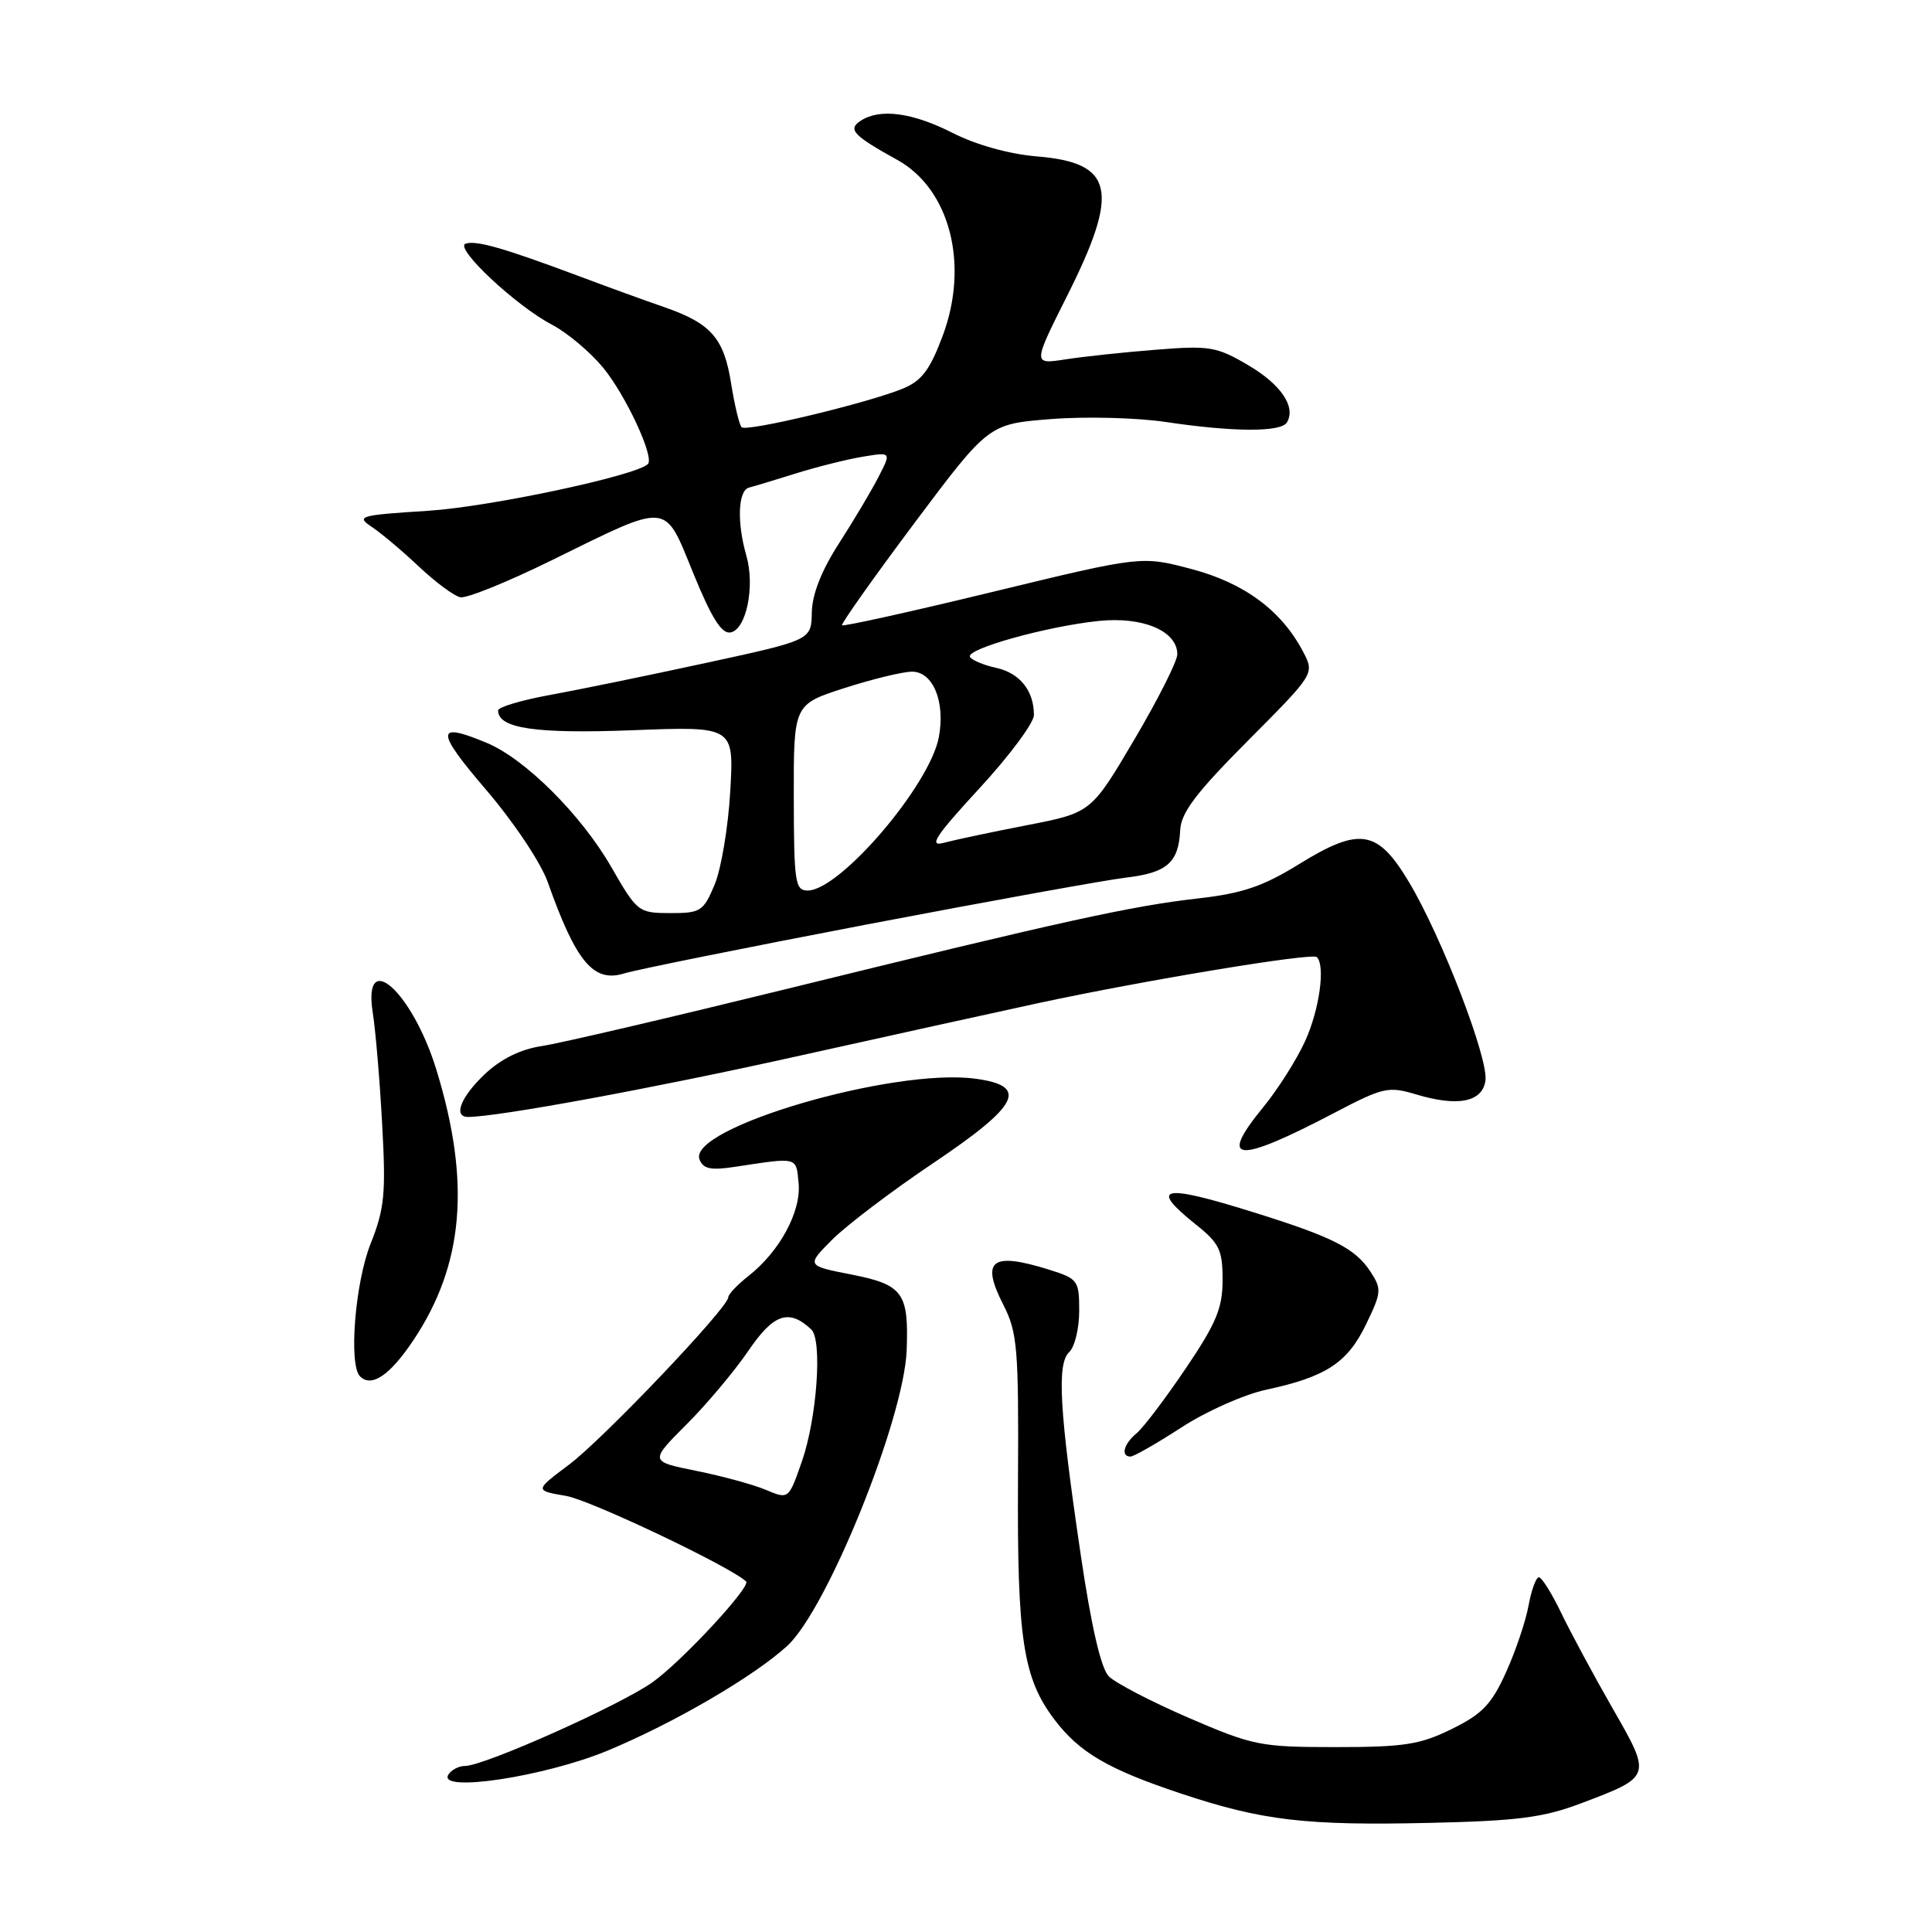 <?xml version="1.0" encoding="UTF-8" standalone="no"?>
<!DOCTYPE svg PUBLIC "-//W3C//DTD SVG 1.1//EN" "http://www.w3.org/Graphics/SVG/1.1/DTD/svg11.dtd" >
<svg xmlns="http://www.w3.org/2000/svg" xmlns:xlink="http://www.w3.org/1999/xlink" version="1.1" viewBox="0 0 256 256">
 <g >
 <path fill="currentColor"
d=" M 209.50 238.95 C 218.90 235.39 218.88 235.44 213.68 226.37 C 211.20 222.04 208.14 216.36 206.88 213.75 C 205.63 211.14 204.29 209.00 203.91 209.00 C 203.53 209.00 202.92 210.69 202.54 212.75 C 202.17 214.81 200.82 218.80 199.55 221.60 C 197.65 225.82 196.40 227.12 192.37 229.10 C 188.17 231.17 186.06 231.50 177.00 231.50 C 167.01 231.50 166.06 231.31 157.50 227.62 C 152.55 225.48 147.79 223.00 146.92 222.12 C 145.88 221.06 144.60 215.50 143.20 206.00 C 140.37 186.84 140.02 180.70 141.68 179.15 C 142.41 178.47 143.00 176.02 143.00 173.70 C 143.00 169.66 142.83 169.44 139.02 168.24 C 131.36 165.85 129.92 166.96 132.96 172.92 C 134.81 176.55 134.99 178.65 134.89 196.20 C 134.77 217.16 135.56 222.36 139.71 227.84 C 143.02 232.21 146.80 234.43 156.47 237.65 C 167.23 241.24 173.03 241.92 189.50 241.54 C 201.11 241.28 204.52 240.83 209.50 238.95 Z  M 80.50 231.97 C 89.25 228.34 99.90 222.14 104.32 218.08 C 109.61 213.23 119.80 188.00 120.14 178.89 C 120.42 171.30 119.64 170.23 112.86 168.89 C 106.83 167.71 106.83 167.71 110.30 164.23 C 112.22 162.32 118.22 157.77 123.64 154.13 C 135.11 146.42 136.37 143.88 129.21 142.93 C 118.35 141.48 91.09 149.46 92.69 153.63 C 93.17 154.89 94.17 155.10 97.40 154.61 C 105.80 153.33 105.48 153.25 105.82 156.78 C 106.18 160.52 103.32 165.82 99.18 169.07 C 97.71 170.23 96.50 171.50 96.50 171.90 C 96.50 173.26 79.91 190.70 75.38 194.09 C 70.83 197.50 70.83 197.50 75.02 198.22 C 78.21 198.76 96.75 207.57 98.86 209.55 C 99.56 210.20 90.42 220.07 86.50 222.88 C 82.29 225.90 64.16 234.00 61.61 234.00 C 60.79 234.00 59.80 234.52 59.41 235.15 C 57.91 237.58 72.15 235.43 80.50 231.97 Z  M 156.55 189.14 C 159.82 187.01 164.88 184.76 167.80 184.14 C 175.70 182.44 178.54 180.59 181.00 175.50 C 183.06 171.25 183.10 170.80 181.59 168.50 C 179.57 165.41 176.64 163.92 166.09 160.63 C 153.94 156.83 152.15 157.22 158.50 162.29 C 161.57 164.74 162.00 165.64 162.00 169.59 C 162.00 173.32 161.17 175.33 157.12 181.32 C 154.43 185.30 151.51 189.16 150.62 189.90 C 148.90 191.32 148.46 193.00 149.80 193.00 C 150.24 193.00 153.28 191.26 156.55 189.14 Z  M 54.76 177.61 C 61.46 167.60 62.40 156.66 57.83 141.77 C 54.64 131.37 48.02 125.47 49.40 134.25 C 49.77 136.59 50.33 143.22 50.64 149.00 C 51.15 158.18 50.95 160.16 49.11 164.79 C 47.05 169.95 46.18 180.84 47.70 182.37 C 49.22 183.89 51.65 182.26 54.76 177.61 Z  M 176.79 147.47 C 183.29 144.06 183.97 143.91 187.66 145.02 C 193.20 146.68 196.42 146.03 196.83 143.18 C 197.24 140.27 191.06 124.20 186.75 116.97 C 182.54 109.90 180.21 109.51 172.07 114.54 C 167.36 117.45 164.61 118.38 158.81 119.04 C 149.94 120.04 140.88 122.03 104.28 131.03 C 88.76 134.84 74.14 138.26 71.78 138.61 C 68.98 139.03 66.38 140.31 64.25 142.32 C 61.06 145.33 60.01 148.00 62.01 148.00 C 65.92 148.00 86.36 144.24 105.17 140.06 C 117.45 137.33 131.99 134.13 137.48 132.94 C 151.55 129.91 173.88 126.21 174.49 126.82 C 175.64 127.97 174.83 133.78 172.94 137.94 C 171.83 140.39 169.34 144.32 167.40 146.69 C 161.35 154.07 163.80 154.27 176.79 147.47 Z  M 114.95 122.48 C 131.15 119.39 146.56 116.60 149.19 116.29 C 154.63 115.65 156.17 114.31 156.38 110.01 C 156.50 107.66 158.47 105.07 165.36 98.14 C 174.19 89.27 174.19 89.27 172.68 86.38 C 169.82 80.91 164.88 77.25 157.88 75.40 C 151.25 73.65 151.25 73.65 131.56 78.42 C 120.73 81.05 111.73 83.04 111.58 82.85 C 111.42 82.66 115.73 76.58 121.14 69.34 C 131.00 56.18 131.00 56.18 139.25 55.53 C 143.79 55.17 150.65 55.34 154.50 55.92 C 163.43 57.25 169.71 57.28 170.51 55.99 C 171.77 53.94 169.74 50.93 165.36 48.37 C 161.21 45.93 160.25 45.77 153.18 46.34 C 148.95 46.67 143.55 47.25 141.17 47.62 C 136.84 48.29 136.84 48.29 141.42 39.16 C 148.40 25.26 147.61 21.57 137.44 20.73 C 133.73 20.42 129.37 19.21 126.22 17.61 C 120.84 14.88 116.55 14.33 114.00 16.03 C 112.31 17.16 113.07 17.96 118.90 21.19 C 125.87 25.05 128.45 35.05 124.91 44.50 C 123.22 49.02 122.13 50.46 119.64 51.49 C 114.96 53.41 98.92 57.26 98.27 56.61 C 97.96 56.30 97.34 53.70 96.88 50.83 C 95.93 44.79 94.22 42.85 88.00 40.69 C 85.53 39.84 80.35 37.96 76.50 36.51 C 66.71 32.85 63.07 31.81 61.69 32.29 C 60.15 32.83 68.38 40.54 73.15 43.03 C 75.16 44.08 78.20 46.64 79.91 48.71 C 82.92 52.36 86.74 60.59 85.85 61.49 C 84.31 63.03 64.90 67.16 56.74 67.68 C 47.64 68.26 47.14 68.40 49.24 69.80 C 50.48 70.62 53.30 72.99 55.50 75.07 C 57.70 77.14 60.17 78.98 61.00 79.14 C 61.83 79.31 67.22 77.13 73.00 74.29 C 88.90 66.48 87.95 66.39 91.88 76.00 C 94.31 81.94 95.63 84.03 96.81 83.80 C 98.89 83.40 100.06 77.70 98.90 73.64 C 97.62 69.20 97.79 64.99 99.25 64.61 C 99.94 64.43 102.75 63.58 105.50 62.72 C 108.25 61.86 112.21 60.87 114.30 60.52 C 118.11 59.89 118.11 59.89 116.41 63.19 C 115.48 65.01 113.12 68.97 111.17 72.00 C 108.84 75.62 107.61 78.75 107.57 81.16 C 107.50 84.82 107.50 84.82 93.50 87.85 C 85.80 89.52 76.46 91.44 72.75 92.11 C 69.04 92.79 66.00 93.70 66.00 94.14 C 66.00 96.52 70.95 97.25 83.82 96.76 C 97.26 96.24 97.26 96.24 96.76 104.87 C 96.49 109.62 95.55 115.19 94.68 117.25 C 93.20 120.76 92.83 121.00 88.80 120.99 C 84.59 120.98 84.43 120.85 81.00 114.89 C 77.02 107.97 69.59 100.56 64.51 98.44 C 57.69 95.59 57.67 96.78 64.40 104.64 C 68.08 108.94 71.66 114.30 72.58 116.89 C 76.34 127.50 78.65 130.25 82.72 128.98 C 84.25 128.50 98.75 125.58 114.95 122.48 Z  M 101.50 197.42 C 99.85 196.72 95.70 195.59 92.28 194.90 C 86.07 193.65 86.07 193.65 90.95 188.76 C 93.64 186.08 97.33 181.67 99.17 178.98 C 102.50 174.07 104.54 173.38 107.50 176.16 C 108.99 177.56 108.25 187.93 106.25 193.66 C 104.50 198.68 104.50 198.68 101.50 197.42 Z  M 105.18 105.67 C 105.16 93.34 105.16 93.34 111.90 91.17 C 115.61 89.98 119.63 89.00 120.85 89.00 C 123.64 89.00 125.28 93.00 124.40 97.68 C 123.20 104.07 111.29 118.00 107.02 118.00 C 105.36 118.00 105.20 116.93 105.18 105.67 Z  M 129.75 104.49 C 133.74 100.17 137.00 95.78 137.00 94.75 C 137.00 91.53 135.14 89.19 132.02 88.50 C 130.37 88.14 128.80 87.49 128.53 87.05 C 127.89 86.01 138.71 82.99 145.58 82.28 C 151.44 81.67 156.00 83.61 156.00 86.70 C 156.00 87.61 153.43 92.70 150.29 98.02 C 144.58 107.69 144.58 107.69 136.04 109.35 C 131.34 110.26 126.38 111.32 125.00 111.69 C 123.01 112.22 123.99 110.74 129.75 104.49 Z "/>
</g>
</svg>